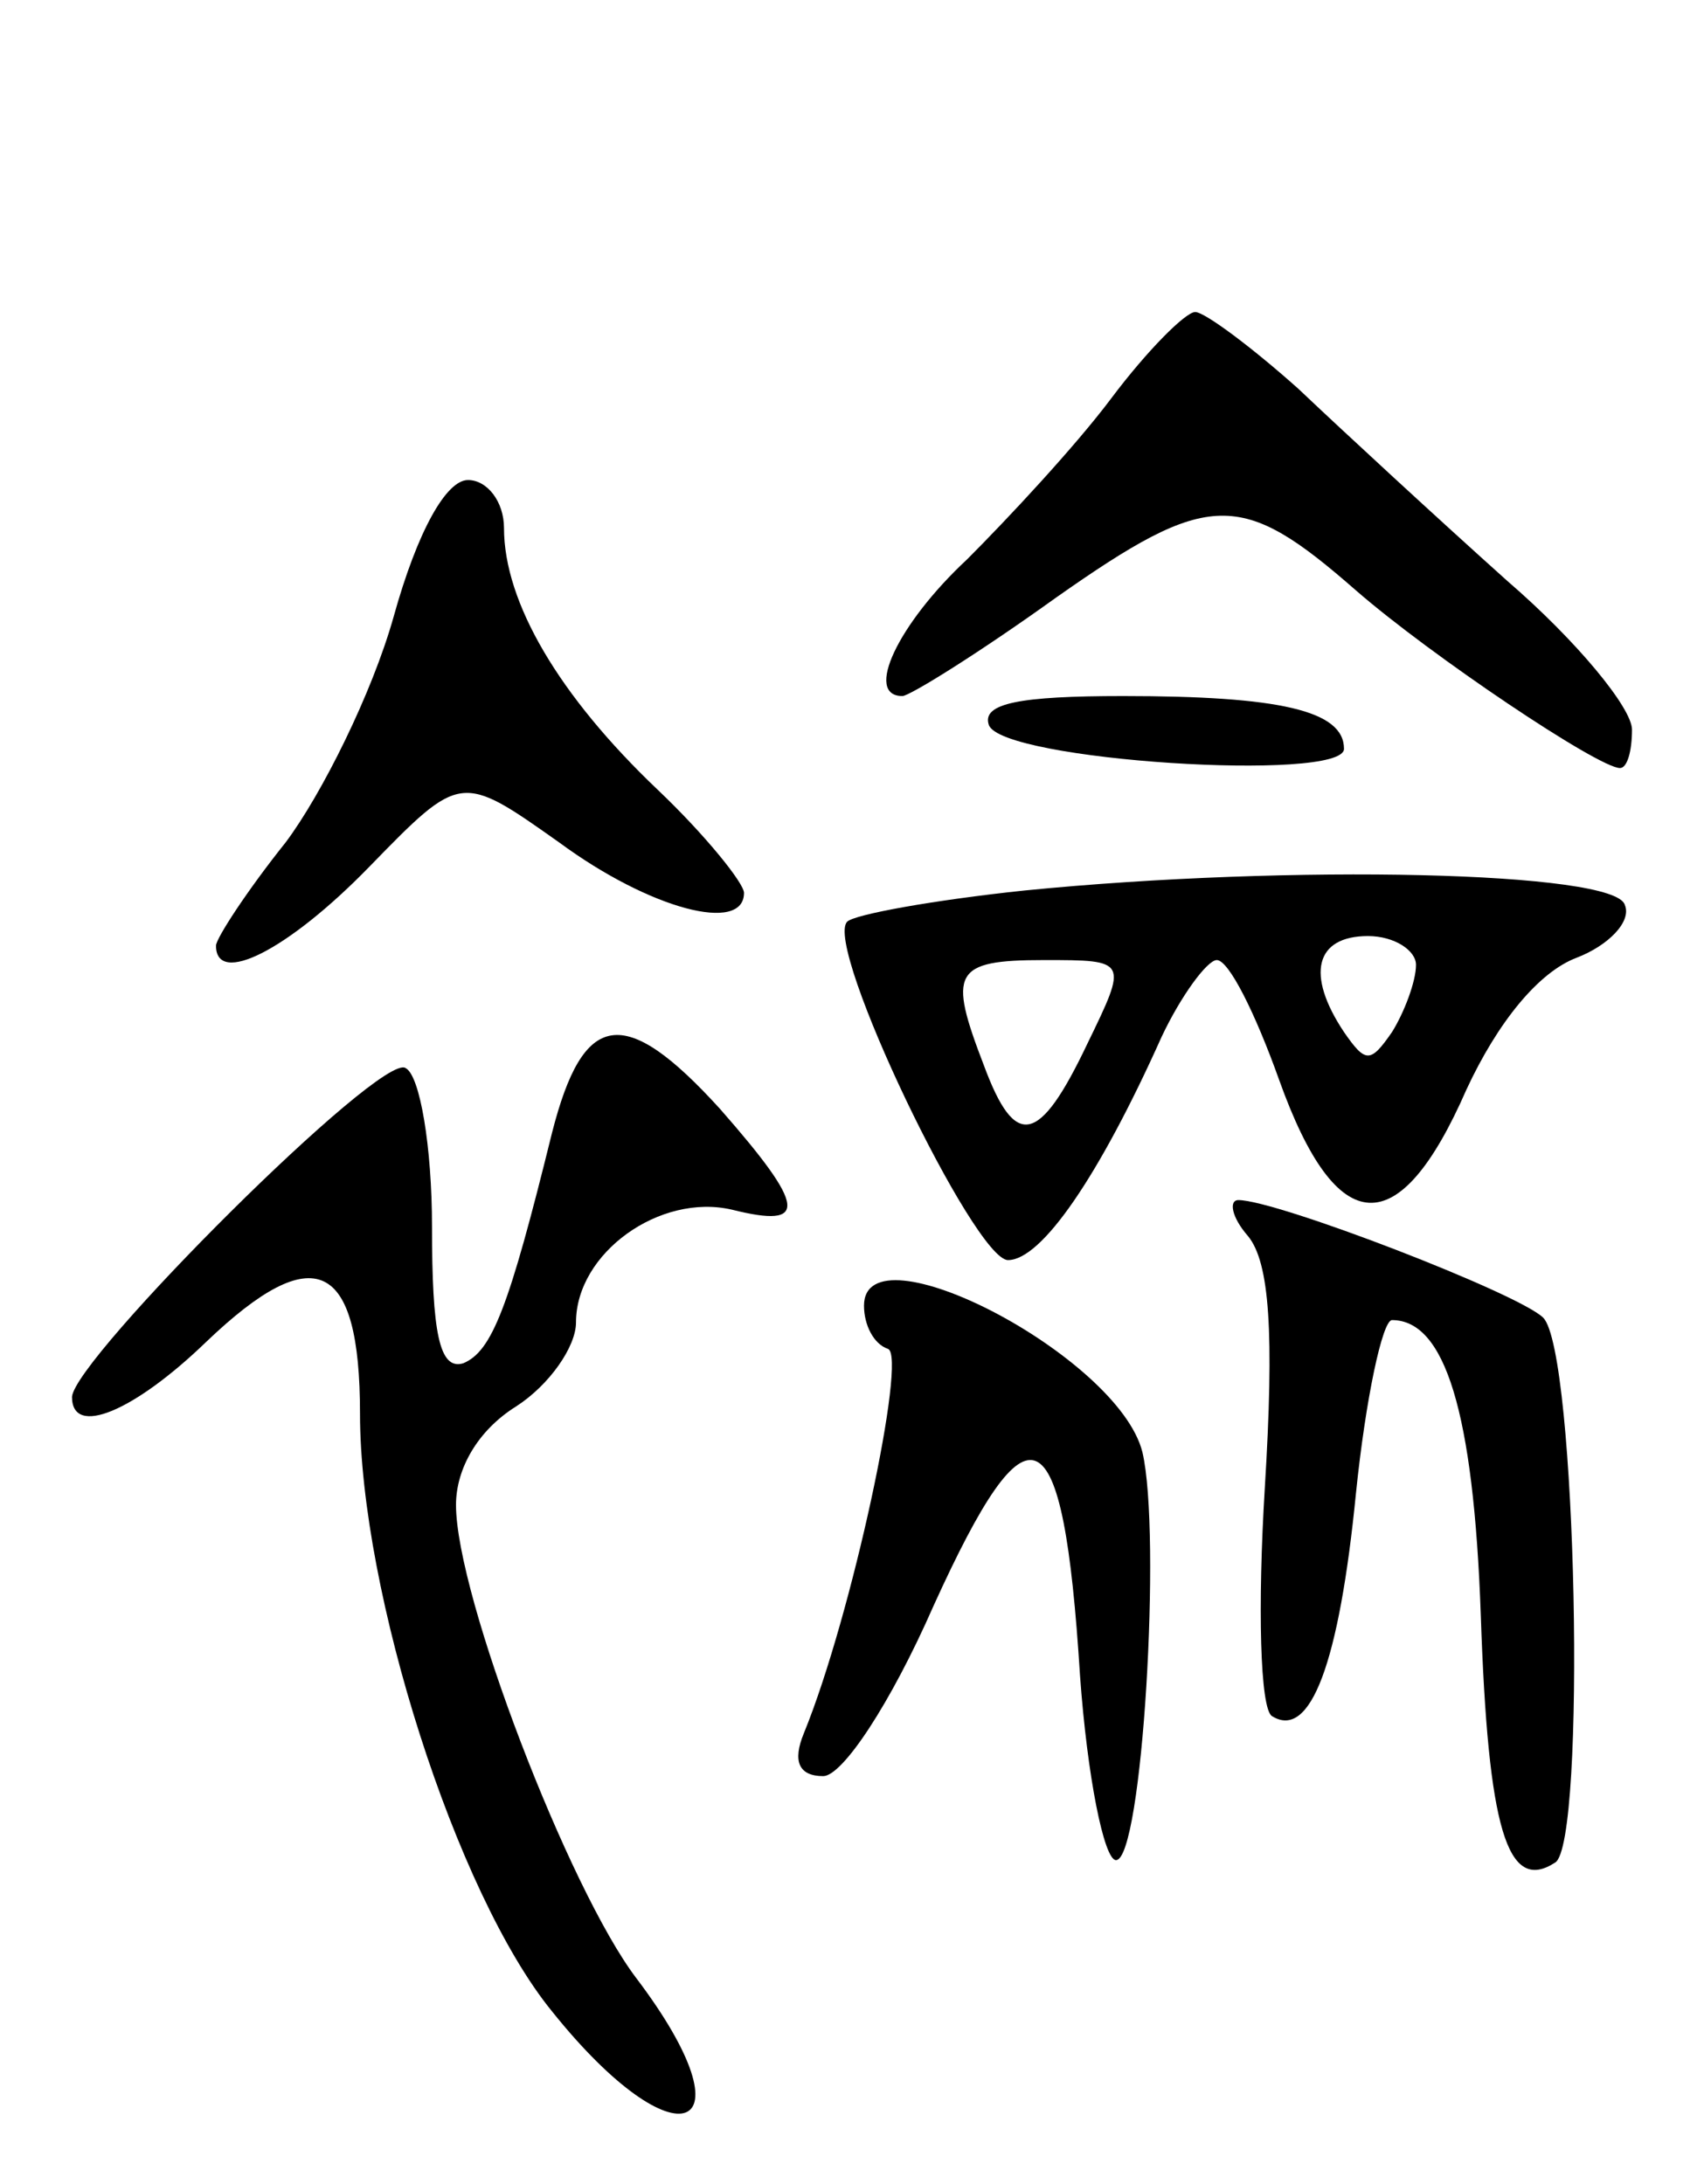 <svg version="1.0" xmlns="http://www.w3.org/2000/svg"
 width="71pt" height="91pt" viewBox="0 0 71 91"
 preserveAspectRatio="xMidYMid meet">
<g transform="translate(0,91) scale(0.1,-0.1)"
fill="#000000" stroke="none">
<path d="M463 744 c-15 -20 -43 -50 -60 -67 -29 -27 -43 -57 -27 -57 3 0 32
18 64 41 64 45 77 45 125 3 31 -27 101 -74 110 -74 3 0 5 7 5 16 0 9 -23 37
-52 62 -29 26 -68 62 -87 80 -19 17 -39 32 -43 32 -4 0 -20 -16 -35 -36z"/>
<path d="M164 653 c-9 -32 -30 -74 -45 -94 -16 -20 -29 -40 -29 -43 0 -17 30
-2 64 33 38 39 38 39 79 10 38 -28 77 -38 77 -21 0 4 -16 24 -36 43 -41 39
-64 78 -64 109 0 11 -7 20 -15 20 -9 0 -21 -21 -31 -57z"/>
<path d="M412 608 c5 -15 148 -24 148 -10 0 16 -27 22 -92 22 -43 0 -59 -3
-56 -12z"/>
<path d="M427 539 c-38 -4 -71 -10 -74 -13 -10 -10 53 -141 67 -141 14 0 38
35 64 93 8 17 19 32 23 32 5 0 16 -22 26 -50 24 -67 50 -68 78 -4 13 28 30 49
46 55 13 5 23 15 20 22 -4 14 -139 17 -250 6z m163 -31 c0 -7 -5 -20 -10 -28
-9 -13 -11 -13 -20 0 -16 24 -12 40 10 40 11 0 20 -6 20 -12z m-137 -33 c-20
-42 -30 -44 -43 -9 -15 39 -13 44 25 44 35 0 35 0 18 -35z"/>
<path d="M230 438 c-18 -73 -25 -91 -37 -96 -10 -3 -13 13 -13 57 0 33 -5 63
-11 66 -10 7 -138 -121 -139 -137 0 -17 26 -6 56 23 45 43 64 34 64 -30 0 -74
40 -200 80 -249 52 -65 85 -52 35 14 -28 37 -75 159 -75 197 0 15 9 31 25 41
14 9 25 25 25 35 0 29 35 54 65 47 32 -8 31 1 -5 42 -40 44 -57 41 -70 -10z"/>
<path d="M520 395 c9 -11 11 -40 7 -105 -3 -49 -2 -92 3 -95 16 -10 28 22 35
93 4 39 11 72 15 72 22 0 34 -38 37 -123 3 -89 11 -116 31 -103 13 8 9 213 -5
227 -10 10 -111 49 -127 49 -4 0 -3 -7 4 -15z"/>
<path d="M360 366 c0 -8 4 -16 10 -18 8 -3 -15 -111 -35 -160 -5 -12 -2 -18 8
-18 8 0 28 30 46 71 40 88 54 82 61 -29 3 -42 10 -77 15 -77 11 0 19 136 11
170 -10 40 -116 95 -116 61z"/>
</g>
</svg>
